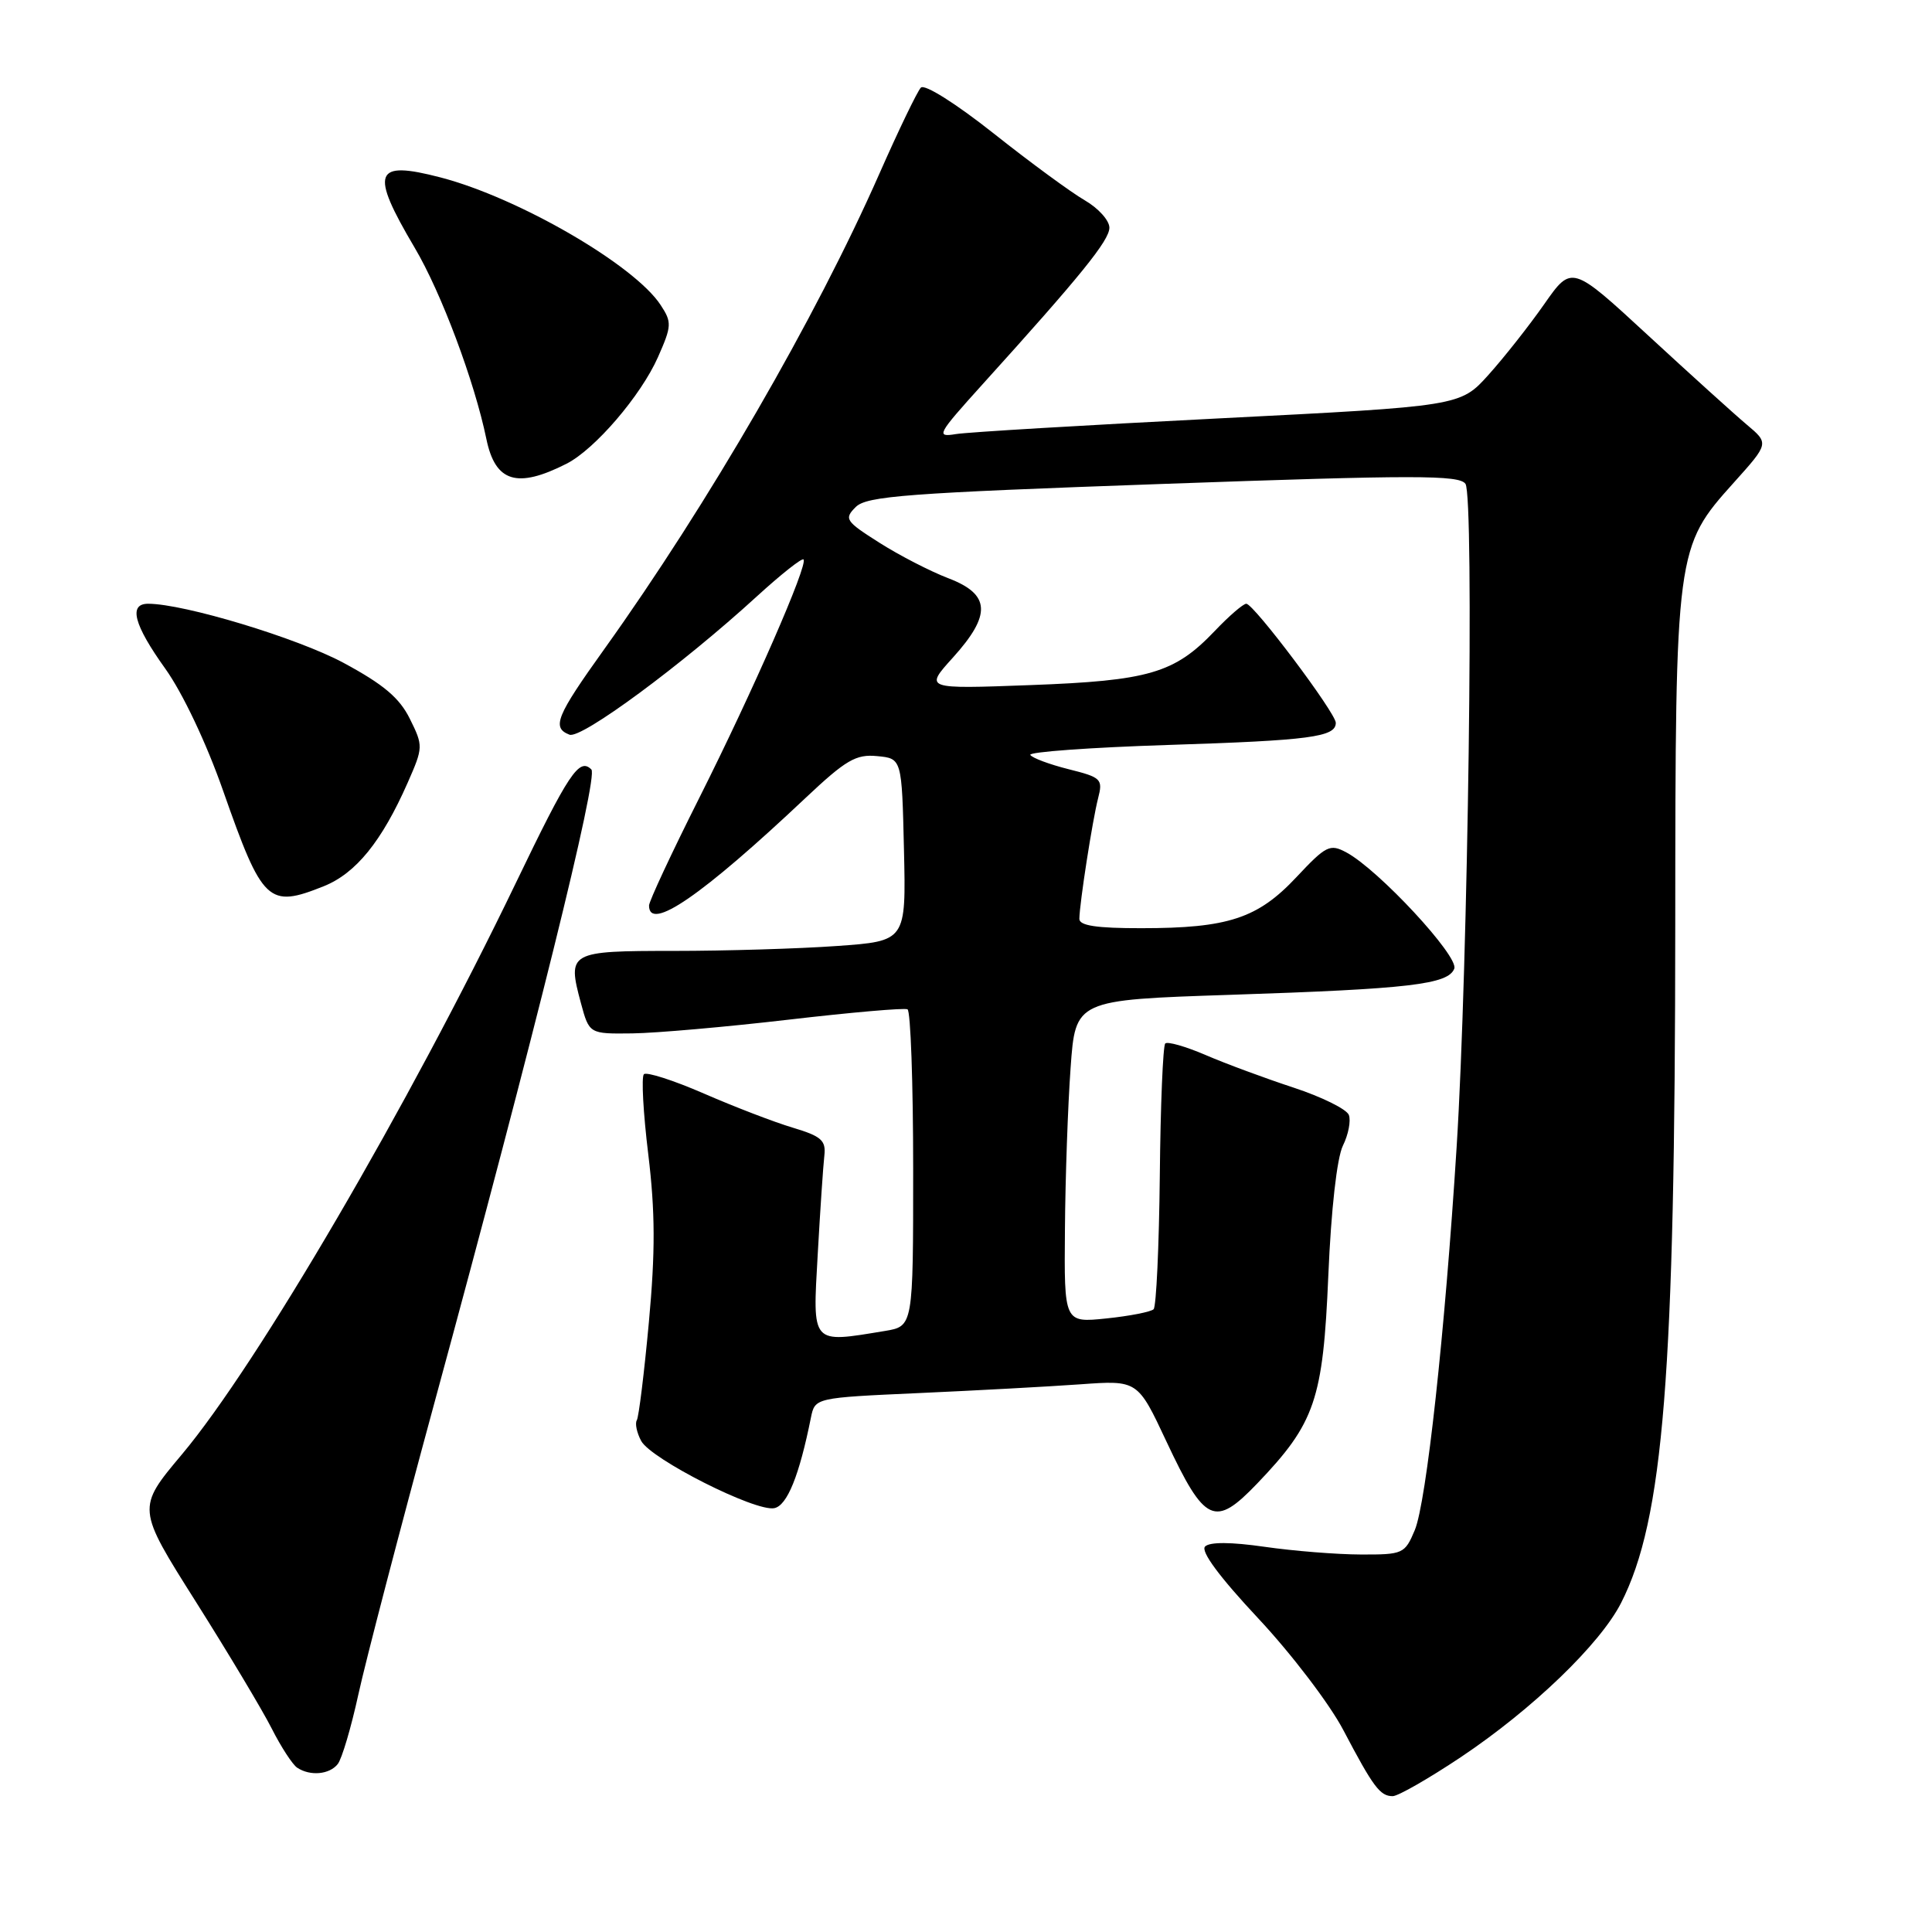 <?xml version="1.0" encoding="UTF-8" standalone="no"?>
<!DOCTYPE svg PUBLIC "-//W3C//DTD SVG 1.1//EN" "http://www.w3.org/Graphics/SVG/1.1/DTD/svg11.dtd" >
<svg xmlns="http://www.w3.org/2000/svg" xmlns:xlink="http://www.w3.org/1999/xlink" version="1.1" viewBox="0 0 256 256">
 <g >
 <path fill="currentColor"
d=" M 193.57 232.83 C 203.06 226.48 212.01 217.87 214.80 212.40 C 220.43 201.35 221.96 182.21 221.98 122.43 C 222.00 72.91 222.06 72.49 229.72 63.97 C 234.41 58.75 234.41 58.75 231.46 56.27 C 229.83 54.90 223.95 49.58 218.38 44.44 C 208.26 35.10 208.26 35.10 204.62 40.30 C 202.62 43.16 199.30 47.37 197.24 49.66 C 193.50 53.82 193.50 53.82 161.50 55.44 C 143.90 56.33 128.22 57.26 126.65 57.52 C 123.98 57.96 124.19 57.57 130.15 50.97 C 143.25 36.49 147.00 31.85 147.00 30.17 C 147.00 29.21 145.54 27.59 143.75 26.55 C 141.96 25.52 136.53 21.54 131.69 17.70 C 126.65 13.71 122.51 11.10 122.02 11.61 C 121.55 12.10 119.08 17.22 116.53 23.00 C 108.07 42.19 93.86 66.74 80.08 86.00 C 73.69 94.92 73.08 96.43 75.46 97.35 C 77.02 97.95 90.37 88.10 100.28 79.03 C 103.47 76.12 106.25 73.91 106.47 74.13 C 107.11 74.78 99.79 91.53 92.65 105.74 C 88.99 113.02 86.00 119.43 86.00 119.99 C 86.00 123.50 92.98 118.70 106.73 105.74 C 112.08 100.70 113.42 99.91 116.23 100.19 C 119.50 100.50 119.50 100.50 119.78 112.60 C 120.06 124.70 120.06 124.70 110.88 125.35 C 105.83 125.71 96.12 126.00 89.31 126.00 C 75.39 126.00 75.15 126.13 76.97 132.90 C 78.08 137.00 78.08 137.00 83.79 136.93 C 86.93 136.89 96.25 136.07 104.50 135.11 C 112.75 134.15 119.84 133.53 120.25 133.74 C 120.66 133.95 121.00 143.48 121.00 154.93 C 121.00 175.74 121.00 175.74 117.25 176.36 C 107.42 177.98 107.67 178.26 108.35 166.25 C 108.68 160.34 109.08 154.43 109.23 153.13 C 109.46 151.11 108.84 150.56 105.04 149.42 C 102.59 148.69 97.29 146.65 93.27 144.90 C 89.25 143.15 85.67 142.00 85.32 142.34 C 84.97 142.69 85.23 147.47 85.90 152.96 C 86.82 160.58 86.84 165.86 85.98 175.19 C 85.36 181.92 84.64 187.77 84.38 188.19 C 84.12 188.61 84.38 189.85 84.96 190.93 C 86.25 193.34 100.07 200.33 102.59 199.84 C 104.30 199.51 105.91 195.53 107.45 187.85 C 107.99 185.21 107.99 185.21 121.74 184.59 C 129.31 184.25 138.93 183.73 143.13 183.43 C 150.75 182.88 150.75 182.88 154.56 191.01 C 159.65 201.85 160.95 202.45 166.57 196.59 C 174.26 188.56 175.31 185.50 176.01 169.00 C 176.38 160.25 177.15 153.44 177.94 151.81 C 178.67 150.34 179.02 148.50 178.73 147.74 C 178.44 146.97 175.13 145.34 171.39 144.11 C 167.65 142.88 162.42 140.95 159.76 139.80 C 157.11 138.66 154.69 137.97 154.40 138.27 C 154.10 138.57 153.77 146.47 153.68 155.82 C 153.58 165.18 153.21 173.12 152.86 173.48 C 152.50 173.83 149.69 174.38 146.61 174.70 C 141.00 175.28 141.00 175.28 141.11 162.89 C 141.16 156.08 141.50 146.45 141.86 141.50 C 142.50 132.50 142.50 132.50 163.00 131.82 C 186.77 131.04 191.89 130.44 192.70 128.35 C 193.32 126.72 182.65 115.22 178.40 112.95 C 176.22 111.78 175.72 112.03 171.77 116.24 C 166.66 121.69 162.73 122.99 151.25 122.99 C 145.30 123.00 143.01 122.65 143.02 121.75 C 143.05 119.66 144.76 108.67 145.50 105.79 C 146.16 103.23 145.94 103.01 141.58 101.92 C 139.04 101.28 136.77 100.43 136.52 100.03 C 136.27 99.64 144.50 99.04 154.81 98.71 C 173.57 98.11 177.00 97.66 177.00 95.78 C 177.00 94.47 166.12 80.00 165.14 80.00 C 164.73 80.00 162.84 81.63 160.95 83.62 C 155.62 89.21 152.25 90.20 136.50 90.78 C 122.50 91.30 122.50 91.30 126.25 87.15 C 131.40 81.45 131.25 78.75 125.66 76.62 C 123.28 75.71 119.16 73.59 116.52 71.91 C 112.02 69.06 111.82 68.75 113.39 67.18 C 114.85 65.73 120.11 65.33 154.14 64.12 C 187.47 62.93 193.35 62.93 194.18 64.11 C 195.36 65.80 194.53 127.97 193.01 152.00 C 191.46 176.62 189.00 199.06 187.47 202.74 C 186.15 205.89 185.91 206.00 180.30 205.98 C 177.11 205.97 171.38 205.51 167.57 204.96 C 163.12 204.32 160.30 204.30 159.68 204.92 C 159.06 205.54 161.58 208.95 166.72 214.44 C 171.12 219.14 176.20 225.81 178.00 229.25 C 181.98 236.82 182.87 238.00 184.54 238.00 C 185.25 238.00 189.31 235.67 193.57 232.83 Z  M 44.75 233.75 C 45.30 233.06 46.53 228.90 47.49 224.50 C 48.45 220.10 52.97 202.78 57.53 186.00 C 70.90 136.86 79.31 102.91 78.36 101.96 C 76.75 100.35 75.37 102.41 68.35 117.00 C 54.13 146.53 34.10 180.81 24.10 192.72 C 18.12 199.84 18.12 199.84 25.94 212.22 C 30.24 219.03 34.77 226.60 36.01 229.05 C 37.25 231.50 38.77 233.83 39.38 234.23 C 41.10 235.37 43.65 235.14 44.75 233.75 Z  M 42.90 117.43 C 47.16 115.72 50.59 111.49 54.02 103.71 C 56.08 99.03 56.09 98.84 54.31 95.25 C 52.94 92.47 50.81 90.68 45.50 87.82 C 39.39 84.54 24.38 80.00 19.63 80.00 C 17.00 80.00 17.73 82.78 21.90 88.60 C 24.19 91.80 27.35 98.46 29.56 104.77 C 34.79 119.66 35.54 120.37 42.90 117.43 Z  M 75.08 61.44 C 78.83 59.53 84.93 52.42 87.19 47.31 C 89.01 43.19 89.04 42.70 87.54 40.42 C 84.06 35.10 68.70 26.20 58.37 23.51 C 49.54 21.21 48.98 22.73 54.95 32.83 C 58.46 38.75 62.88 50.56 64.45 58.18 C 65.63 63.89 68.51 64.78 75.08 61.44 Z "/>
</g>
</svg>